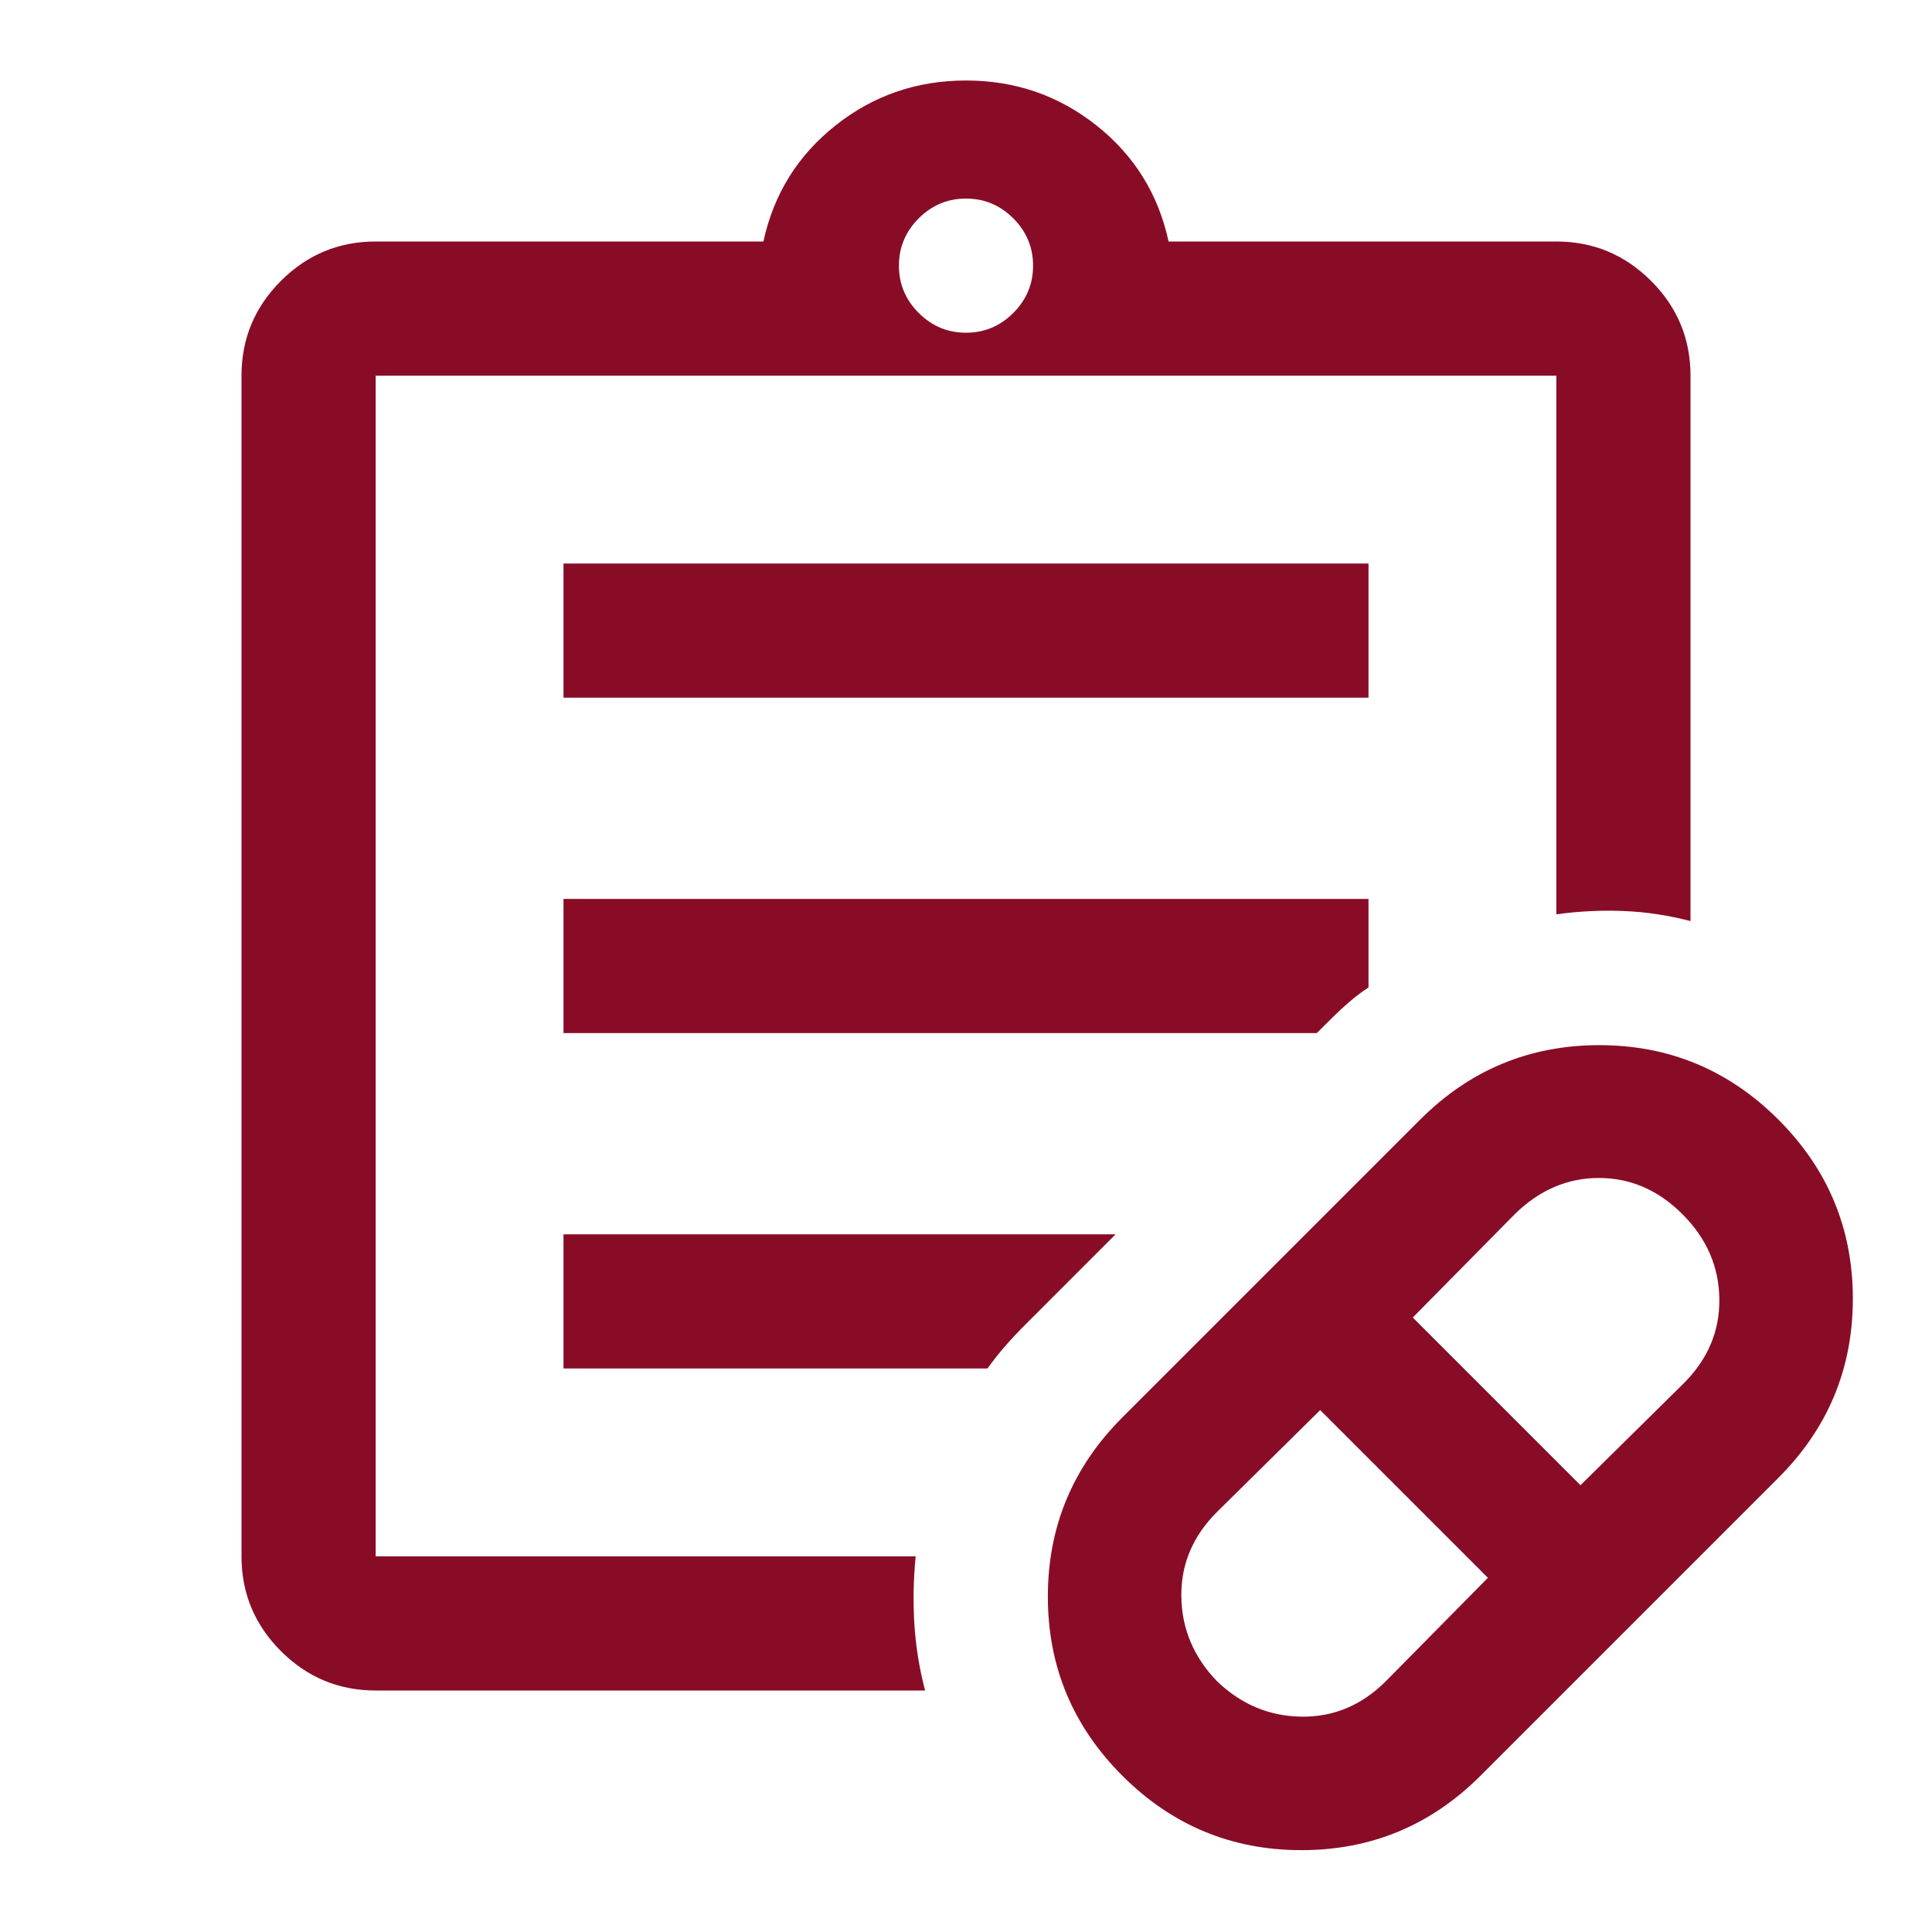 <svg xmlns="http://www.w3.org/2000/svg" height="40px" viewBox="0 -960 960 960" width="40px" fill="#890c26"><path d="M688.67-124.67 739.33-176 656-259.33l-51.33 50.66q-18 18-17.67 42 .33 24 17.67 42 18 17.34 42 17.67 24 .33 42-17.67ZM785.33-222l51.34-50.67q18-18 17.66-42-.33-24-18.33-42t-41.52-18q-23.52 0-41.81 18L702-305.33 785.33-222ZM735.67-77.67q-37 37-89 37t-89-37q-37-37-37-89t37-89l148-148q37-37 89-37t89 37q37 37 37 89t-37 89l-148 148Zm-549-109V-773.33v586.66Zm0 66.67q-27.5 0-47.09-19.58Q120-159.17 120-186.67v-586.66q0-27.5 19.58-47.09Q159.17-840 186.67-840h192.66q7.67-35.33 35.84-57.67Q443.33-920 480-920t64.83 22.33Q573-875.33 580.67-840h192.66q27.5 0 47.09 19.58Q840-800.83 840-773.33v271q-16.67-4.34-33.33-5-16.67-.67-33.34 1.66v-267.66H186.67v586.66H455q-1.67 16.67-.67 33.34 1 16.66 5.34 33.33h-273ZM480-794.67q13.67 0 23.5-9.83t9.83-23.5q0-13.67-9.83-23.5t-23.5-9.83q-13.67 0-23.5 9.83t-9.83 23.5q0 13.67 9.83 23.5t23.5 9.83ZM280-613.33V-680h400v66.67H280Zm0 166.66v-66.66h400v44q-4.67 3-9.5 7.16-4.83 4.17-9.5 8.84l-6.67 6.66H280ZM280-280v-66.67h274.33L510-302.33q-6 6-10.5 11.16Q495-286 490.67-280H280Z"/></svg>